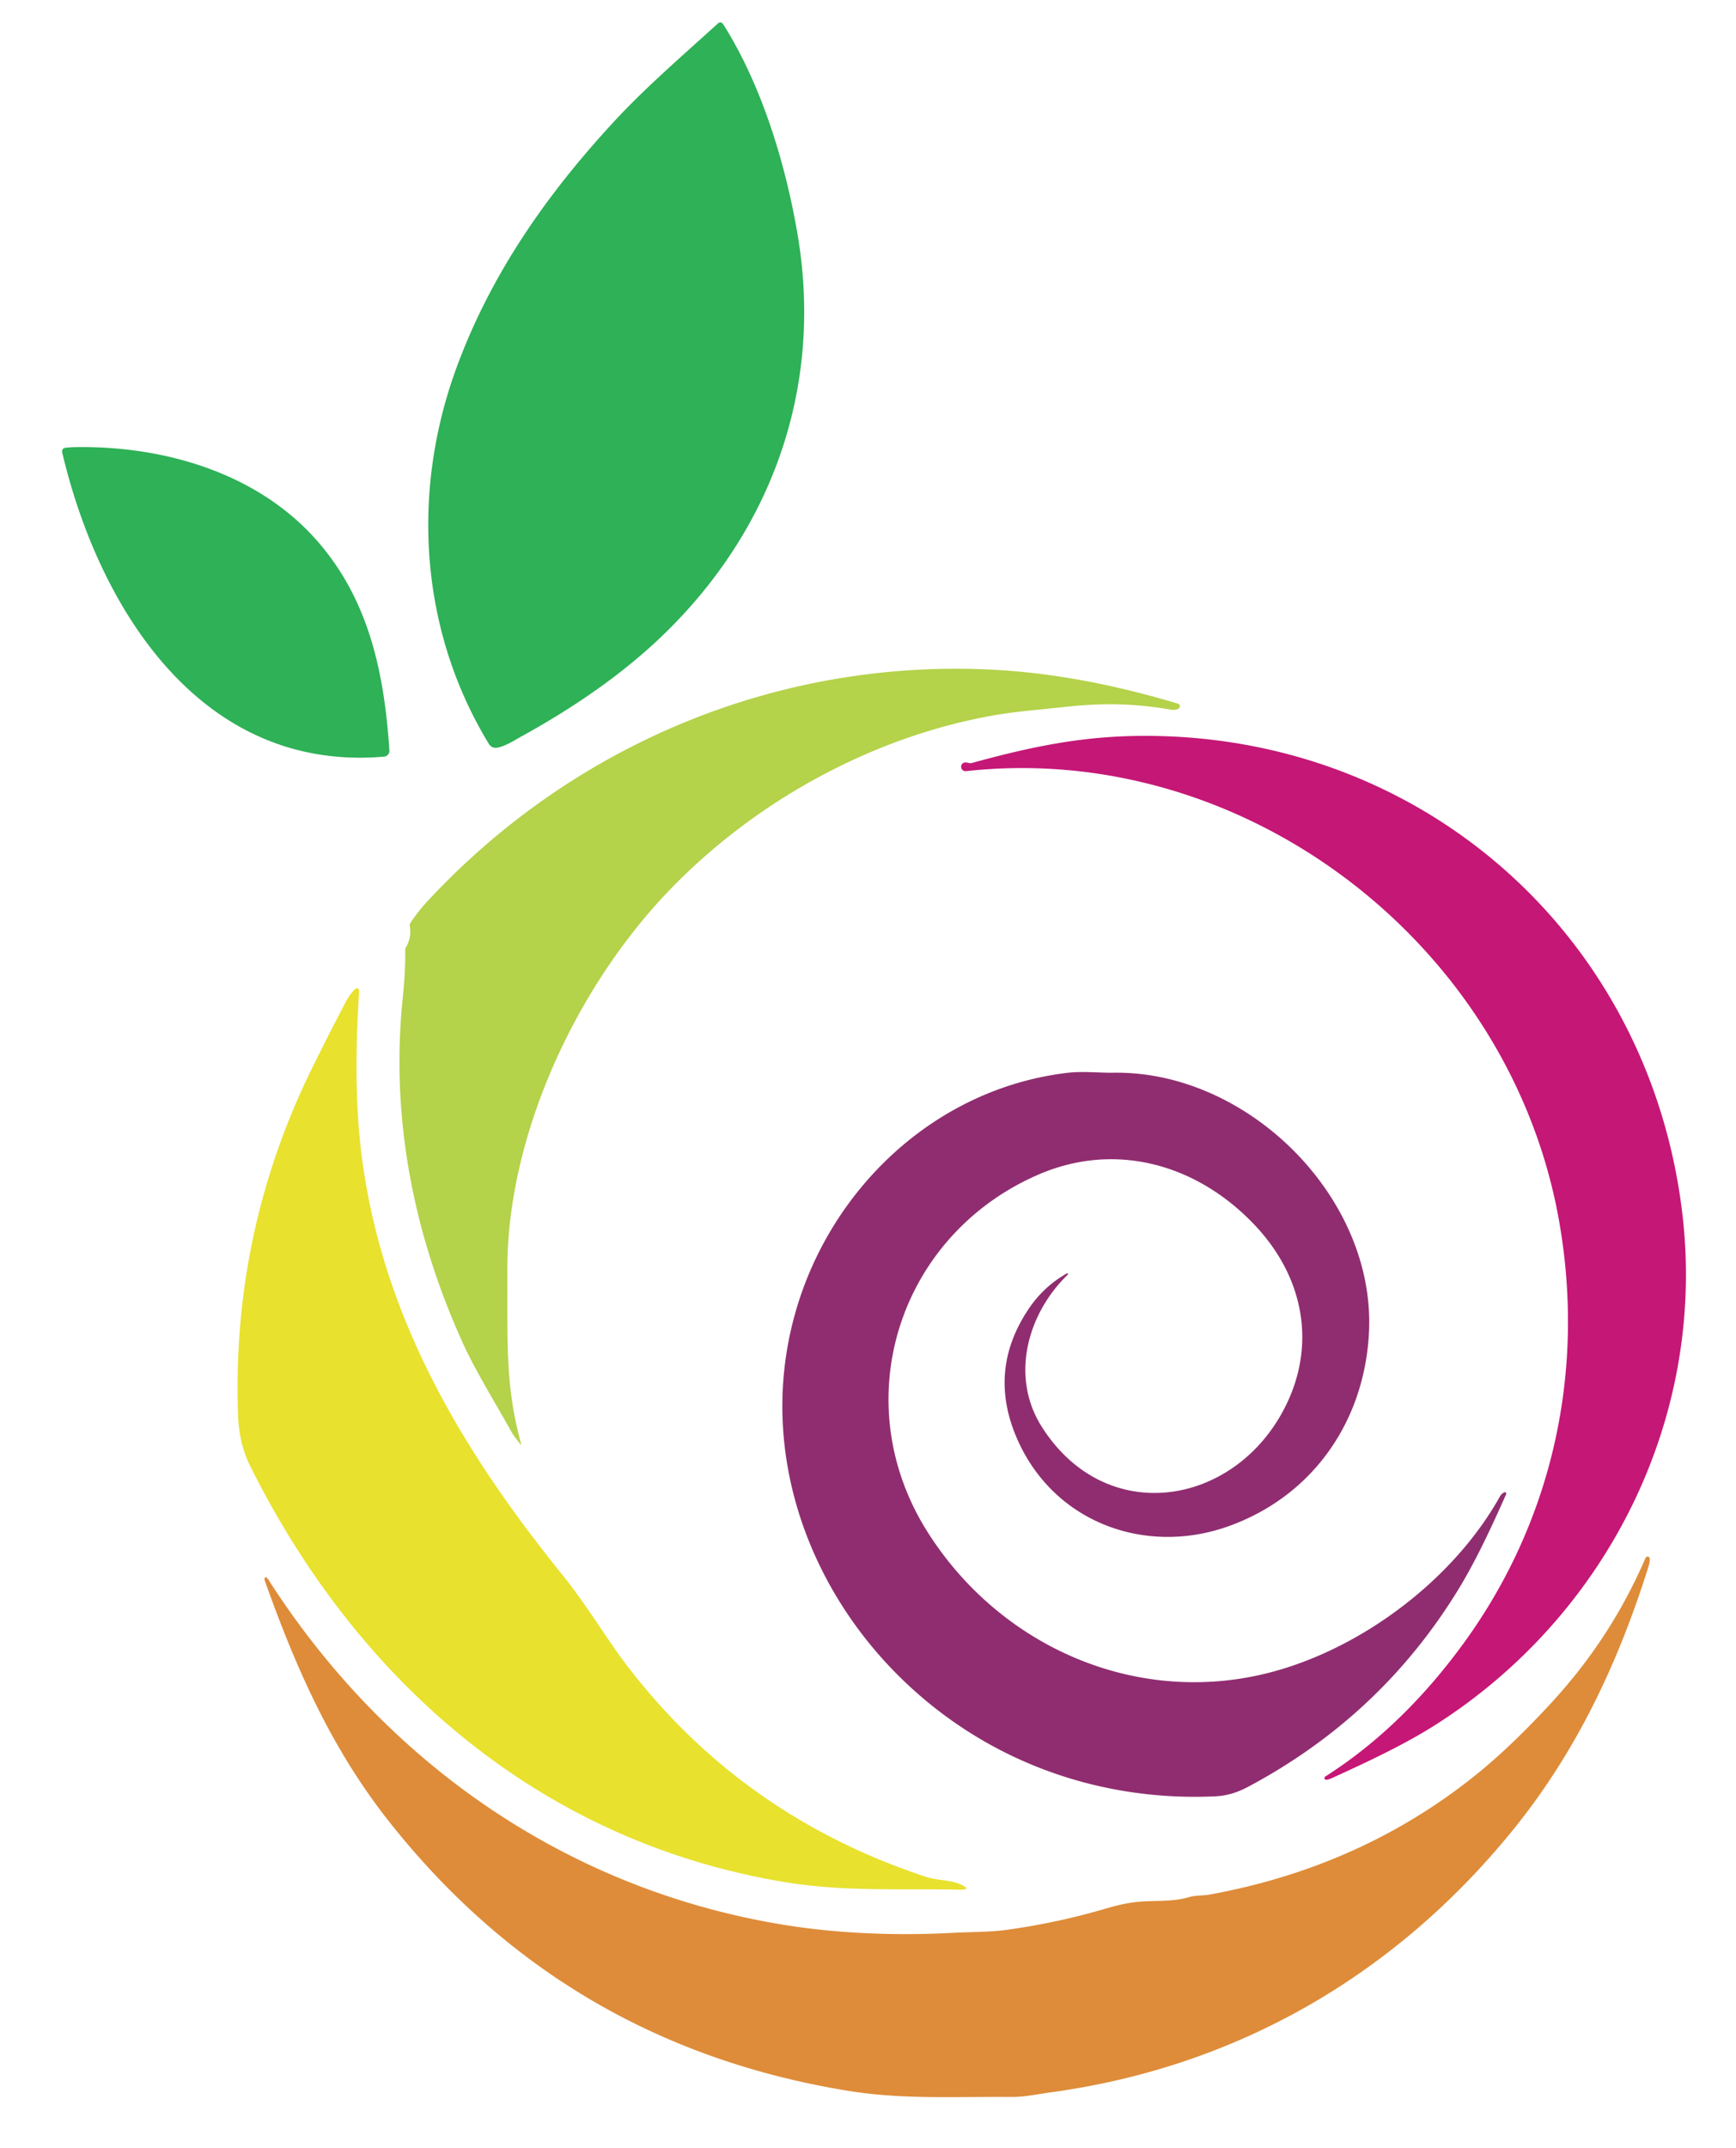 <?xml version="1.0" encoding="UTF-8" standalone="no"?>
<!DOCTYPE svg PUBLIC "-//W3C//DTD SVG 1.1//EN" "http://www.w3.org/Graphics/SVG/1.1/DTD/svg11.dtd">
<svg xmlns="http://www.w3.org/2000/svg" version="1.1" viewBox="0.00 0.00 541.00 669.00">
<path fill="#2eb157" d="
  M 154.87 232.85
  A 2.44 2.44 0.0 0 1 152.39 231.72
  C 130.94 196.61 128.00 153.62 142.14 114.84
  C 152.85 85.48 170.47 60.31 191.89 37.27
  C 201.33 27.13 212.79 17.24 223.64 7.39
  Q 224.68 6.44 225.43 7.63
  C 237.46 26.70 244.83 51.08 248.57 73.11
  C 256.66 120.88 240.44 165.77 205.54 198.80
  Q 188.34 215.08 162.62 229.26
  C 160.35 230.51 157.54 232.39 154.87 232.85
  Z"
/>
<path fill="#2eb157" d="
  M 99.48 169.16
  C 115.05 187.39 119.75 209.59 121.35 233.70
  A 1.81 1.80 -4.4 0 1 119.70 235.62
  C 62.55 240.54 30.86 189.38 19.42 141.06
  Q 19.07 139.58 20.58 139.42
  Q 22.18 139.24 24.31 139.22
  C 51.93 138.97 81.05 147.59 99.48 169.16
  Z"
/>
<path fill="#b4d24a" d="
  M 133.18 280.68
  C 178.43 231.95 242.12 205.21 309.02 208.53
  C 328.61 209.50 348.26 213.47 367.10 219.12
  A 0.84 0.84 0.0 0 1 367.31 220.63
  Q 366.36 221.24 364.76 220.97
  C 353.50 219.04 343.73 218.83 331.53 220.17
  C 324.44 220.95 316.80 221.54 310.27 222.66
  C 271.13 229.40 233.80 250.40 207.20 278.70
  C 178.99 308.73 157.94 354.12 158.10 395.69
  C 158.18 417.67 157.43 431.66 162.36 449.47
  Q 162.56 450.20 162.09 449.61
  Q 160.01 447.01 159.56 446.19
  C 154.35 436.80 148.11 426.83 144.09 417.92
  C 128.74 383.92 121.68 347.79 125.51 310.75
  Q 126.38 302.37 126.28 295.94
  Q 126.27 295.38 126.55 294.90
  Q 128.31 291.92 127.70 288.37
  Q 127.61 287.83 127.92 287.38
  Q 130.35 283.73 133.18 280.68
  Z"
/>
<path fill="#c51776" d="
  M 485.93 380.56
  C 470.84 294.15 388.06 230.54 301.04 240.14
  A 1.38 1.38 0.0 0 1 299.86 237.86
  Q 300.46 237.18 301.88 237.59
  Q 302.36 237.74 302.85 237.60
  C 323.83 231.83 339.96 228.83 360.01 229.18
  C 445.41 230.65 514.01 292.68 524.24 377.63
  C 531.91 441.37 500.98 502.91 447.50 537.02
  C 437.84 543.19 426.16 548.65 415.18 553.66
  Q 414.07 554.16 413.32 554.22
  A 0.54 0.54 0.0 0 1 412.99 553.23
  C 429.96 542.42 444.07 528.19 455.93 511.97
  C 483.86 473.77 494.06 427.14 485.93 380.56
  Z"
/>
<path fill="#e8e12e" d="
  M 298.85 588.45
  C 280.65 588.06 262.95 589.16 244.25 586.04
  C 168.48 573.39 111.49 523.82 77.97 456.53
  Q 74.52 449.60 74.20 440.95
  Q 72.09 383.67 97.32 332.49
  Q 102.43 322.13 107.81 311.87
  Q 109.04 309.53 110.72 307.95
  A 0.72 0.72 0.0 0 1 111.93 308.52
  C 110.82 325.74 110.58 343.80 112.81 360.70
  C 119.41 410.54 144.16 451.97 175.23 490.36
  C 182.41 499.22 188.89 510.01 194.41 517.36
  Q 230.43 565.27 288.63 584.48
  C 291.77 585.52 296.29 585.43 299.24 586.76
  Q 303.20 588.54 298.85 588.45
  Z"
/>
<path fill="#902d70" d="
  M 282.77 524.49
  C 251.83 495.49 236.29 452.28 247.39 410.48
  C 257.92 370.80 291.09 339.00 332.66 334.08
  C 337.30 333.53 342.90 334.11 347.00 334.05
  C 388.77 333.39 428.51 372.69 426.64 414.55
  C 425.39 442.30 409.35 465.68 383.09 475.19
  C 357.28 484.54 328.68 474.35 317.12 448.39
  Q 307.53 426.84 320.67 407.44
  Q 325.31 400.59 332.47 396.54
  A 0.25 0.24 -81.7 0 1 332.76 396.93
  C 320.23 409.01 314.71 428.64 324.66 444.31
  C 344.77 475.98 385.17 469.03 400.66 437.80
  C 410.15 418.66 406.32 397.93 391.39 381.89
  C 373.62 362.80 347.93 355.14 323.36 365.88
  C 279.93 384.85 263.27 436.70 289.27 477.40
  C 311.61 512.38 352.96 530.92 393.70 521.33
  C 423.00 514.44 452.60 492.48 467.35 466.14
  Q 467.95 465.07 468.82 464.72
  A 0.43 0.43 0.0 0 1 469.37 465.30
  C 464.88 475.39 460.02 485.88 454.55 494.84
  Q 430.47 534.24 389.25 556.26
  C 385.74 558.14 382.57 559.22 378.40 559.40
  C 342.90 560.94 308.77 548.87 282.77 524.49
  Z"
/>
<path fill="#de8c39" d="
  M 83.41 491.69
  C 83.80 491.73 83.67 491.97 83.79 492.14
  C 120.56 549.41 177.41 588.75 244.99 599.51
  C 261.74 602.17 279.78 602.80 296.82 601.90
  C 302.47 601.60 308.35 601.70 313.69 600.96
  Q 329.50 598.79 344.80 594.28
  Q 350.50 592.59 354.90 592.21
  C 359.99 591.76 365.44 592.28 370.34 590.82
  C 372.57 590.16 374.94 590.34 376.86 589.99
  Q 424.35 581.37 460.09 552.58
  Q 470.60 544.11 482.82 530.95
  C 495.65 517.13 505.35 502.36 512.81 485.16
  A 0.68 0.68 0.0 0 1 514.12 485.41
  Q 514.15 486.50 513.65 488.09
  C 504.30 517.76 491.43 545.14 471.87 569.39
  C 435.21 614.82 385.65 643.62 327.54 651.55
  C 323.34 652.12 319.34 653.03 315.12 653.00
  C 296.75 652.87 280.99 653.84 263.76 651.00
  Q 176.04 636.54 121.26 567.25
  C 103.19 544.39 92.20 519.39 82.46 492.08
  A 0.64 0.40 -81.9 0 1 83.14 491.27
  Q 83.24 491.45 83.27 491.56
  Q 83.29 491.68 83.41 491.69
  Z"
/>
</svg>
